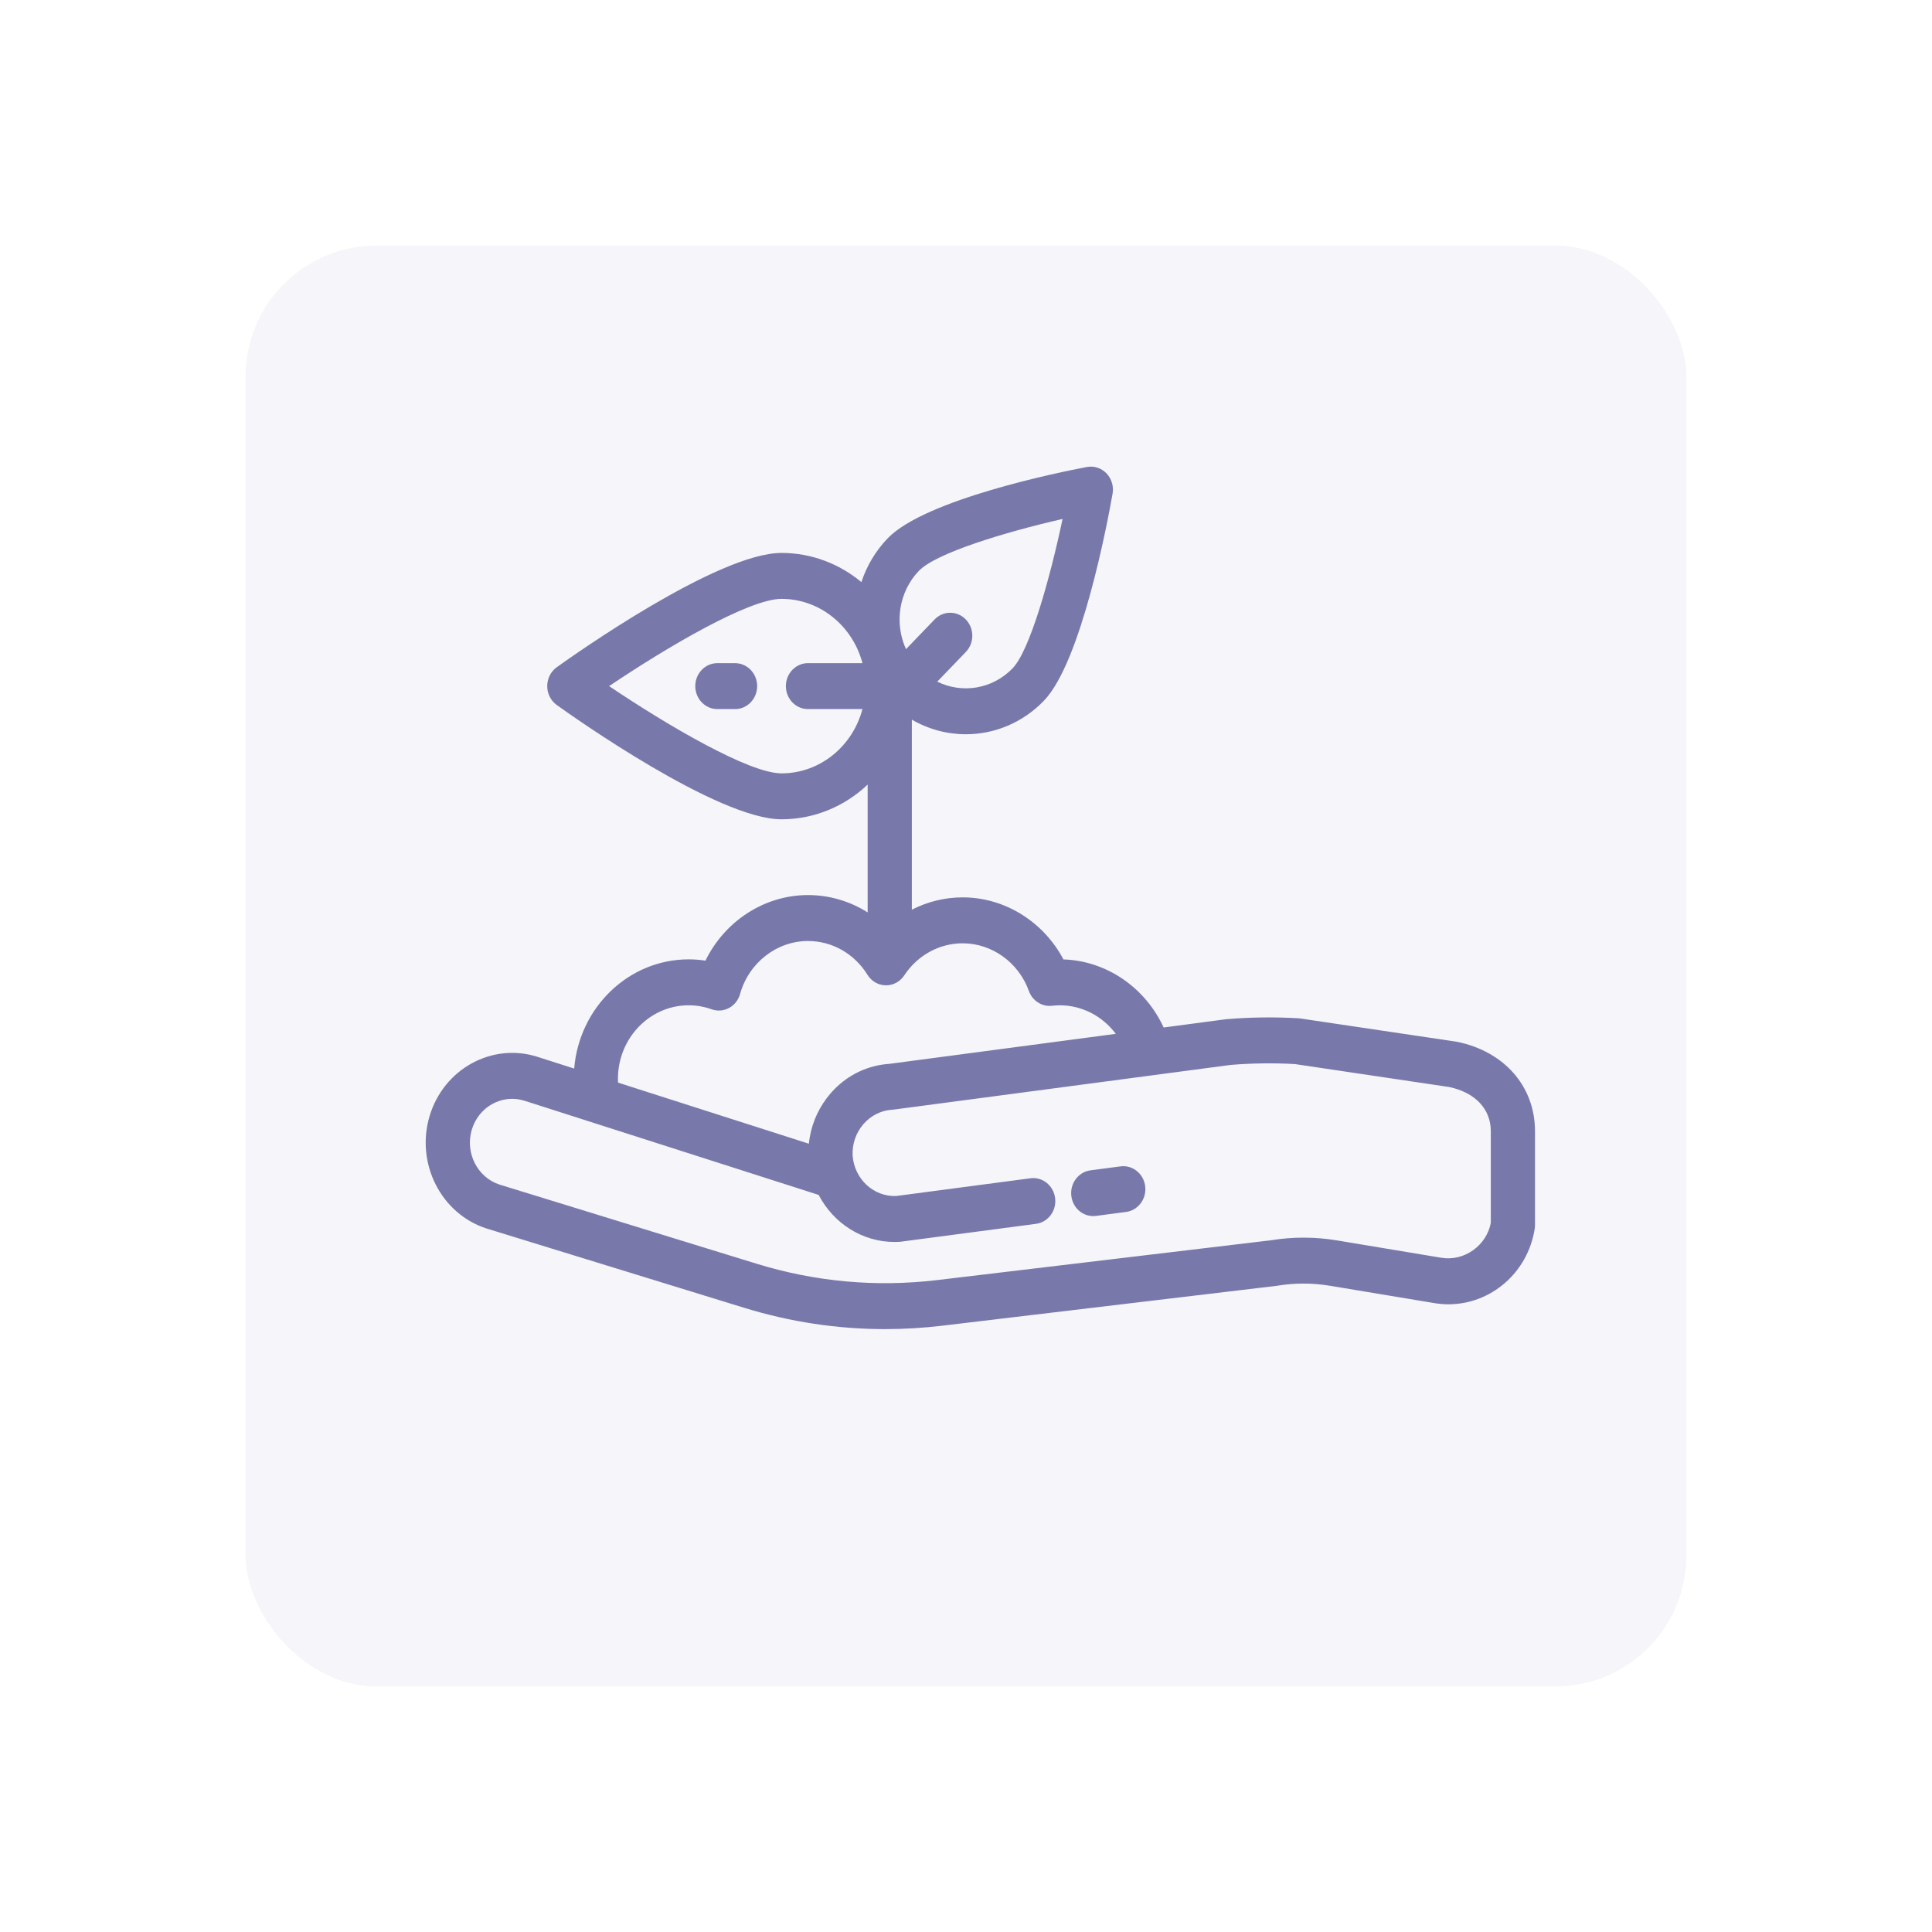 <svg width="236" height="236" viewBox="0 0 236 236" fill="none" xmlns="http://www.w3.org/2000/svg">
<g filter="url(#filter0_dddd)">
<rect x="30" y="30" width="176" height="176" rx="16" fill="#F5F5FA"/>
</g>
<path d="M178.001 127.264C177.955 127.254 177.909 127.246 177.862 127.239L158.833 124.409C158.756 124.398 158.68 124.39 158.602 124.386C155.684 124.215 152.728 124.253 149.815 124.498C149.774 124.501 149.732 124.506 149.691 124.511L142.142 125.512C139.908 120.647 135.185 117.368 129.903 117.197C127.466 112.592 122.739 109.617 117.593 109.617C115.407 109.617 113.288 110.146 111.384 111.123V87.906C113.426 89.093 115.702 89.691 117.979 89.691C121.435 89.691 124.891 88.323 127.523 85.589C132.102 80.83 135.308 63.696 135.904 60.31C136.064 59.404 135.785 58.473 135.157 57.822C134.53 57.17 133.635 56.88 132.763 57.046C129.504 57.665 113.015 60.996 108.436 65.755C106.936 67.313 105.866 69.15 105.221 71.106C102.542 68.879 99.148 67.542 95.458 67.542C87.685 67.542 70.001 80.074 68.011 81.503C67.281 82.027 66.846 82.889 66.846 83.811C66.846 84.732 67.281 85.595 68.011 86.119C70.001 87.548 87.685 100.08 95.458 100.08C99.508 100.08 103.203 98.473 105.986 95.842V111.454C103.826 110.089 101.319 109.336 98.698 109.336C93.368 109.336 88.528 112.524 86.172 117.346C85.495 117.242 84.81 117.189 84.121 117.189C76.785 117.189 70.749 123.069 70.139 130.531L65.667 129.099C60.105 127.32 54.183 130.573 52.469 136.354C50.755 142.135 53.887 148.288 59.45 150.069C59.46 150.072 59.469 150.075 59.479 150.078L90.885 159.746C96.526 161.483 102.297 162.355 108.117 162.355C110.439 162.355 112.768 162.216 115.1 161.938L155.897 157.073C155.936 157.069 155.975 157.063 156.014 157.056C158.153 156.703 160.323 156.704 162.461 157.06L175.218 159.18C175.796 159.276 176.37 159.323 176.937 159.323C182.096 159.323 186.641 155.474 187.471 150.081C187.494 149.934 187.505 149.786 187.505 149.637V138.182C187.505 132.73 183.775 128.444 178.001 127.264ZM98.697 86.616H105.352C104.164 91.136 100.18 94.47 95.458 94.47C91.522 94.47 81.569 88.636 74.404 83.811C81.567 78.987 91.518 73.153 95.458 73.153C100.18 73.153 104.164 76.486 105.352 81.006H98.697C97.207 81.006 95.998 82.262 95.998 83.811C95.998 85.361 97.207 86.616 98.697 86.616ZM112.253 69.722C114.338 67.556 122.757 64.998 129.797 63.392C128.251 70.707 125.79 79.456 123.705 81.623C121.217 84.208 117.5 84.755 114.49 83.265L117.979 79.64C119.033 78.544 119.033 76.768 117.979 75.672C116.925 74.577 115.216 74.577 114.161 75.672L110.672 79.298C109.239 76.171 109.765 72.308 112.253 69.722ZM84.121 122.8C85.079 122.8 86.025 122.965 86.932 123.289C87.631 123.539 88.397 123.48 89.053 123.127C89.709 122.773 90.197 122.156 90.403 121.418C91.466 117.608 94.877 114.946 98.697 114.946C101.646 114.946 104.362 116.489 105.964 119.073C106.453 119.863 107.291 120.346 108.195 120.359C109.101 120.377 109.95 119.915 110.461 119.14C112.076 116.69 114.742 115.227 117.593 115.227C121.175 115.227 124.426 117.568 125.683 121.054C126.116 122.256 127.285 122.998 128.507 122.857C128.837 122.819 129.161 122.8 129.47 122.8C132.19 122.8 134.695 124.142 136.299 126.287L108.632 129.955C108.112 129.989 107.599 130.062 107.098 130.172C104.926 130.649 102.96 131.823 101.448 133.572C100.137 135.089 99.276 136.911 98.924 138.864C98.874 139.143 98.834 139.425 98.805 139.709L75.495 132.246C75.487 132.087 75.483 131.93 75.483 131.776C75.483 126.827 79.358 122.8 84.121 122.8ZM176.07 153.641L163.313 151.52C160.63 151.074 157.909 151.069 155.225 151.507L114.484 156.365C107.033 157.253 99.609 156.581 92.418 154.368L61.028 144.704C58.317 143.828 56.792 140.827 57.628 138.006C58.466 135.182 61.358 133.592 64.078 134.461L100.002 145.963C101.792 149.397 105.287 151.71 109.28 151.71C109.469 151.71 109.66 151.705 109.851 151.694C109.917 151.691 109.982 151.685 110.048 151.676L126.55 149.495C128.029 149.3 129.076 147.896 128.887 146.359C128.7 144.822 127.348 143.734 125.869 143.93L109.475 146.097C106.699 146.202 104.378 144.02 104.151 141.184C104.079 139.757 104.545 138.385 105.464 137.322C106.385 136.256 107.65 135.627 109.026 135.551C109.092 135.547 109.158 135.541 109.223 135.532L150.312 130.085C152.922 129.868 155.569 129.833 158.184 129.981L177.024 132.782C180.207 133.455 182.106 135.47 182.106 138.182V149.39H182.106C181.569 152.169 178.849 154.102 176.07 153.641Z" fill="#7878AB"/>
<path d="M136.871 142.477L133.204 142.961C131.725 143.156 130.678 144.561 130.866 146.097C131.04 147.514 132.202 148.549 133.541 148.549C133.654 148.549 133.769 148.542 133.885 148.526L137.552 148.042C139.031 147.846 140.077 146.442 139.889 144.905C139.701 143.368 138.349 142.28 136.871 142.477Z" fill="#7878AB"/>
<path d="M89.789 81.007H87.63C86.139 81.007 84.93 82.262 84.93 83.811C84.93 85.361 86.139 86.617 87.63 86.617H89.789C91.28 86.617 92.489 85.361 92.489 83.811C92.489 82.262 91.28 81.007 89.789 81.007Z" fill="#7878AB"/>
<defs>
<filter id="filter0_dddd" x="0" y="0" width="236" height="236" filterUnits="userSpaceOnUse" color-interpolation-filters="sRGB">
<feFlood flood-opacity="0" result="BackgroundImageFix"/>
<feColorMatrix in="SourceAlpha" type="matrix" values="0 0 0 0 0 0 0 0 0 0 0 0 0 0 0 0 0 0 127 0"/>
<feOffset dx="-10" dy="-10"/>
<feGaussianBlur stdDeviation="10"/>
<feColorMatrix type="matrix" values="0 0 0 0 1 0 0 0 0 1 0 0 0 0 1 0 0 0 1 0"/>
<feBlend mode="normal" in2="BackgroundImageFix" result="effect1_dropShadow"/>
<feColorMatrix in="SourceAlpha" type="matrix" values="0 0 0 0 0 0 0 0 0 0 0 0 0 0 0 0 0 0 127 0"/>
<feOffset dx="10" dy="10"/>
<feGaussianBlur stdDeviation="10"/>
<feColorMatrix type="matrix" values="0 0 0 0 0.667 0 0 0 0 0.667 0 0 0 0 0.8 0 0 0 0.5 0"/>
<feBlend mode="normal" in2="effect1_dropShadow" result="effect2_dropShadow"/>
<feColorMatrix in="SourceAlpha" type="matrix" values="0 0 0 0 0 0 0 0 0 0 0 0 0 0 0 0 0 0 127 0"/>
<feOffset dx="5" dy="5"/>
<feGaussianBlur stdDeviation="5"/>
<feColorMatrix type="matrix" values="0 0 0 0 0.667 0 0 0 0 0.667 0 0 0 0 0.8 0 0 0 0.25 0"/>
<feBlend mode="normal" in2="effect2_dropShadow" result="effect3_dropShadow"/>
<feColorMatrix in="SourceAlpha" type="matrix" values="0 0 0 0 0 0 0 0 0 0 0 0 0 0 0 0 0 0 127 0"/>
<feOffset dx="-5" dy="-5"/>
<feGaussianBlur stdDeviation="5"/>
<feColorMatrix type="matrix" values="0 0 0 0 1 0 0 0 0 1 0 0 0 0 1 0 0 0 0.5 0"/>
<feBlend mode="normal" in2="effect3_dropShadow" result="effect4_dropShadow"/>
<feBlend mode="normal" in="SourceGraphic" in2="effect4_dropShadow" result="shape"/>
</filter>
</defs>
</svg>
